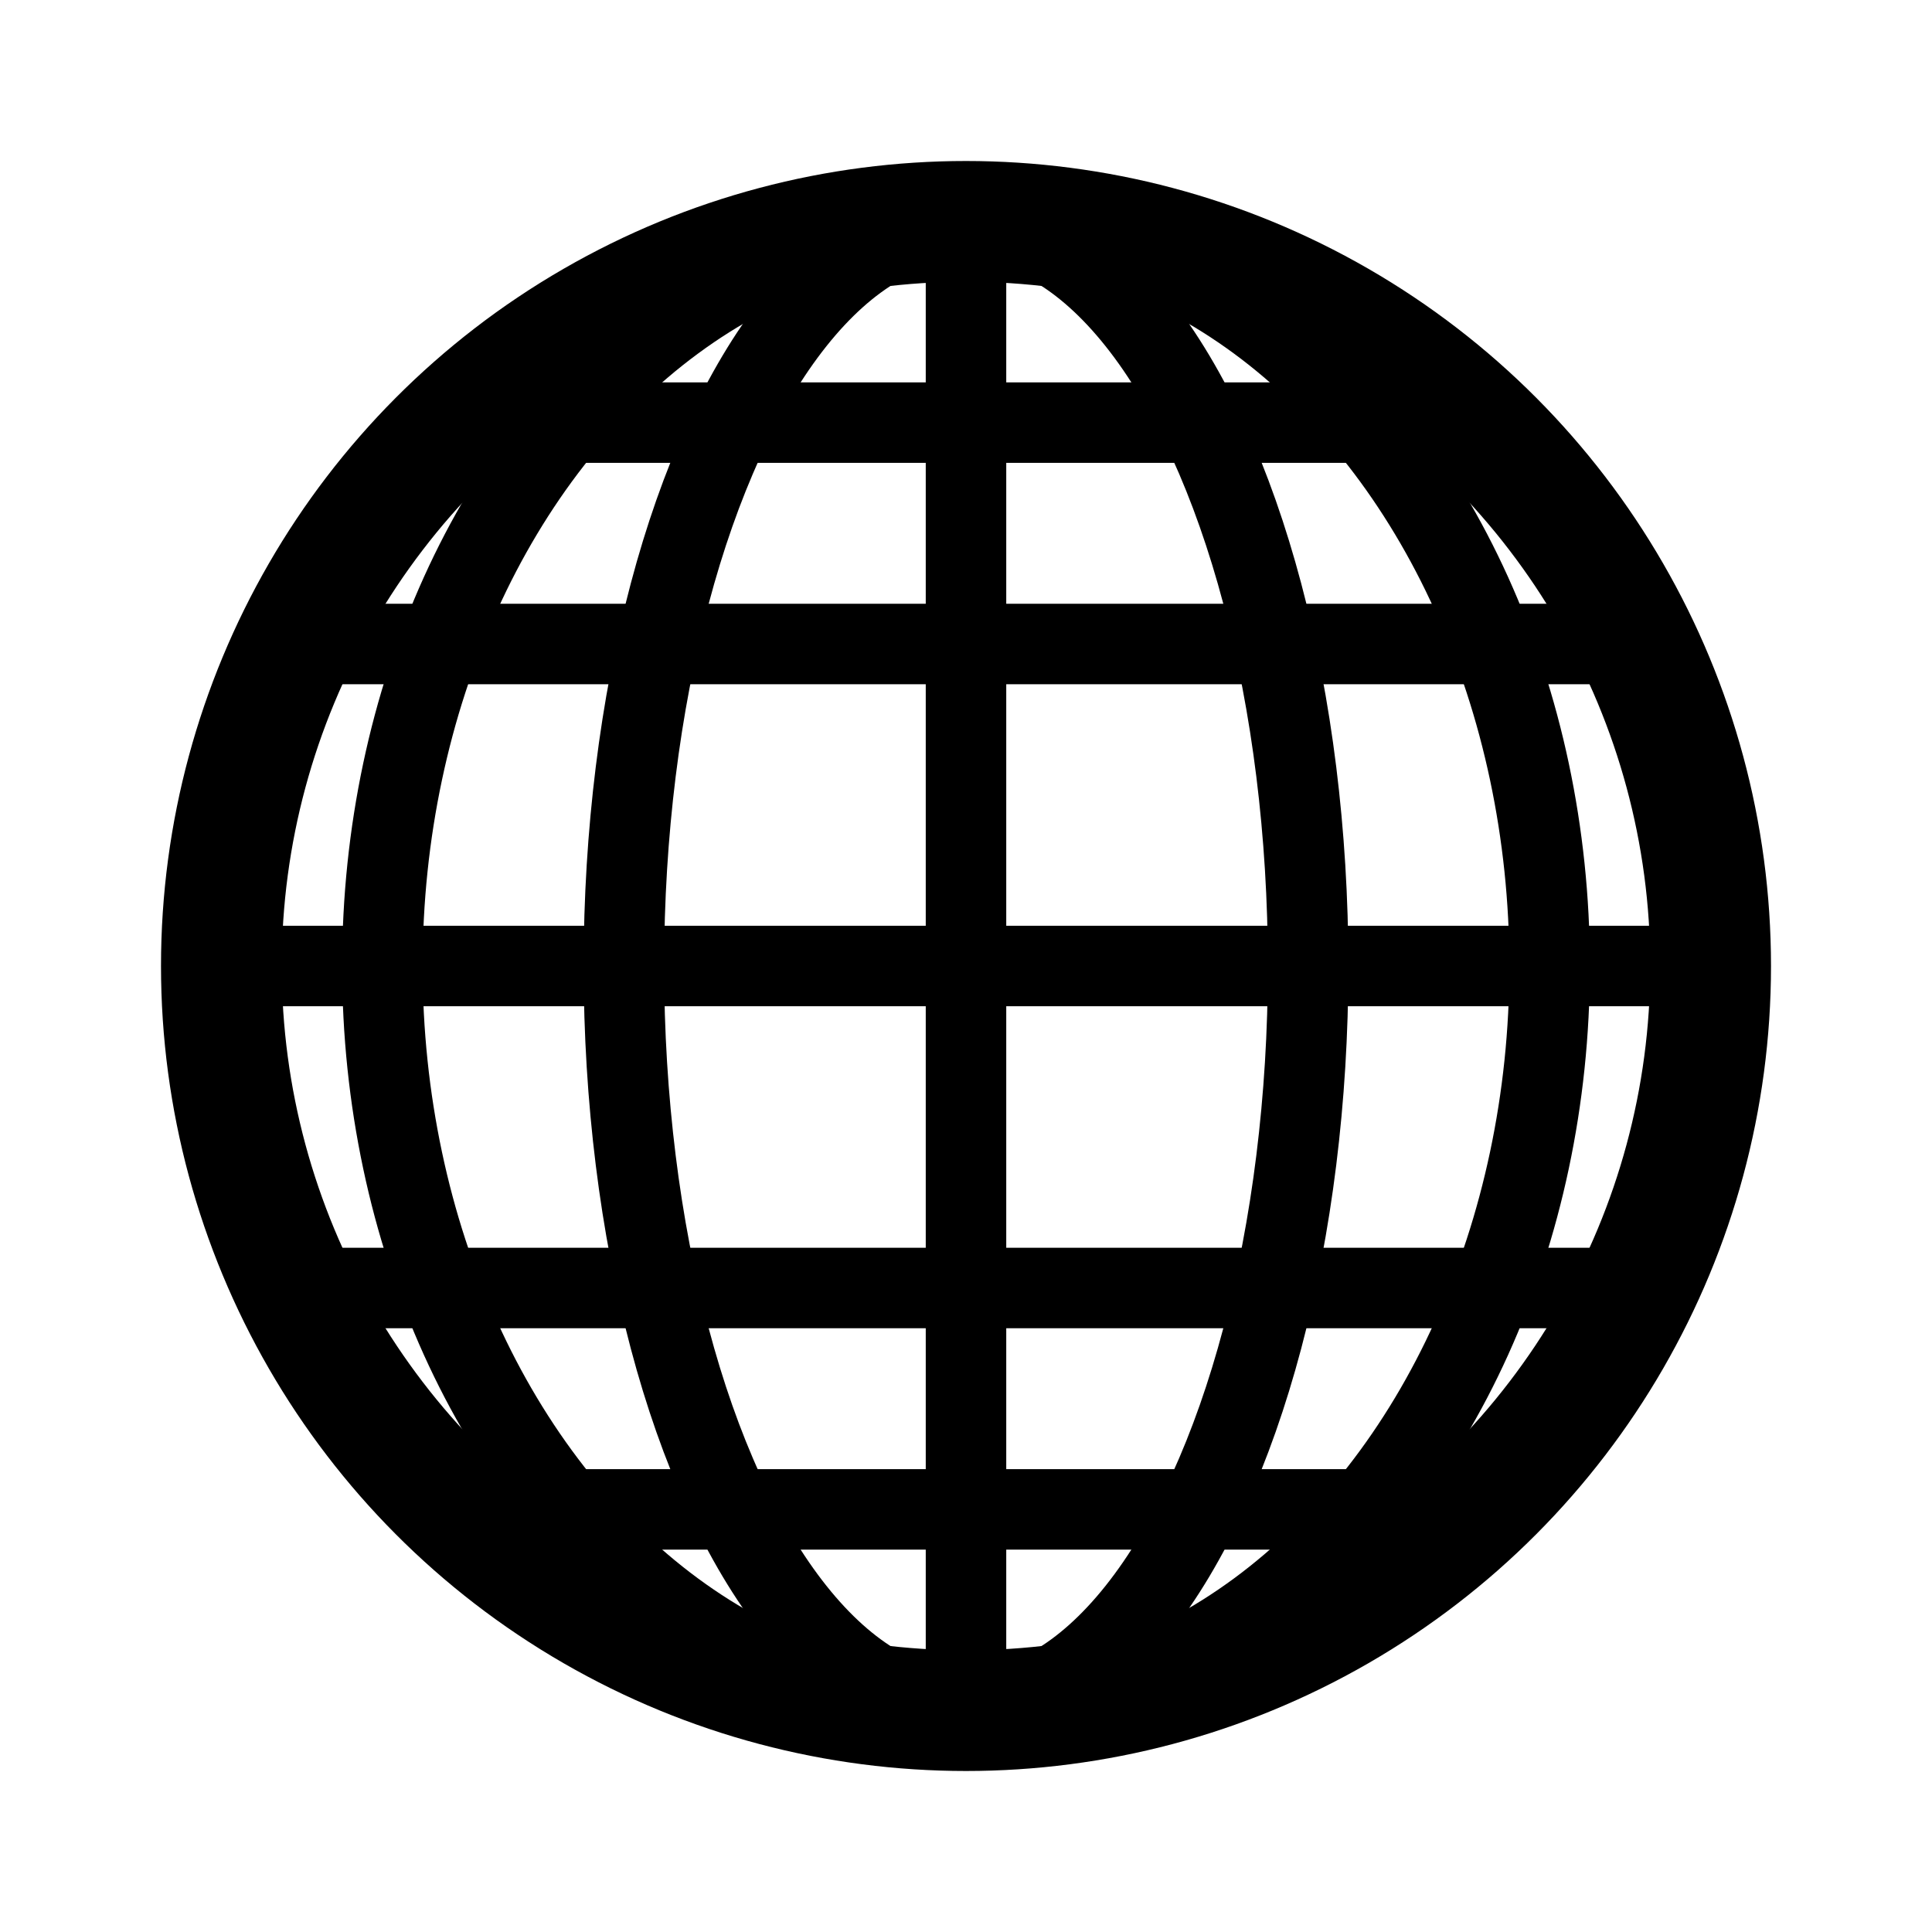 <svg xmlns="http://www.w3.org/2000/svg" width="192" height="192" fill="none" viewBox="0 0 192 192" stroke="#000" stroke-linejoin="round" stroke-width="8"><path stroke-linecap="round" d="M96 170V22M32 64h128M52 42h88M52 150h88M32 128h128M22 96h148"/><circle cx="96" cy="96" r="74" stroke-width="12"/><ellipse cx="96" cy="96" rx="58" ry="74"/><ellipse cx="96" cy="96" rx="34" ry="74"/></svg>